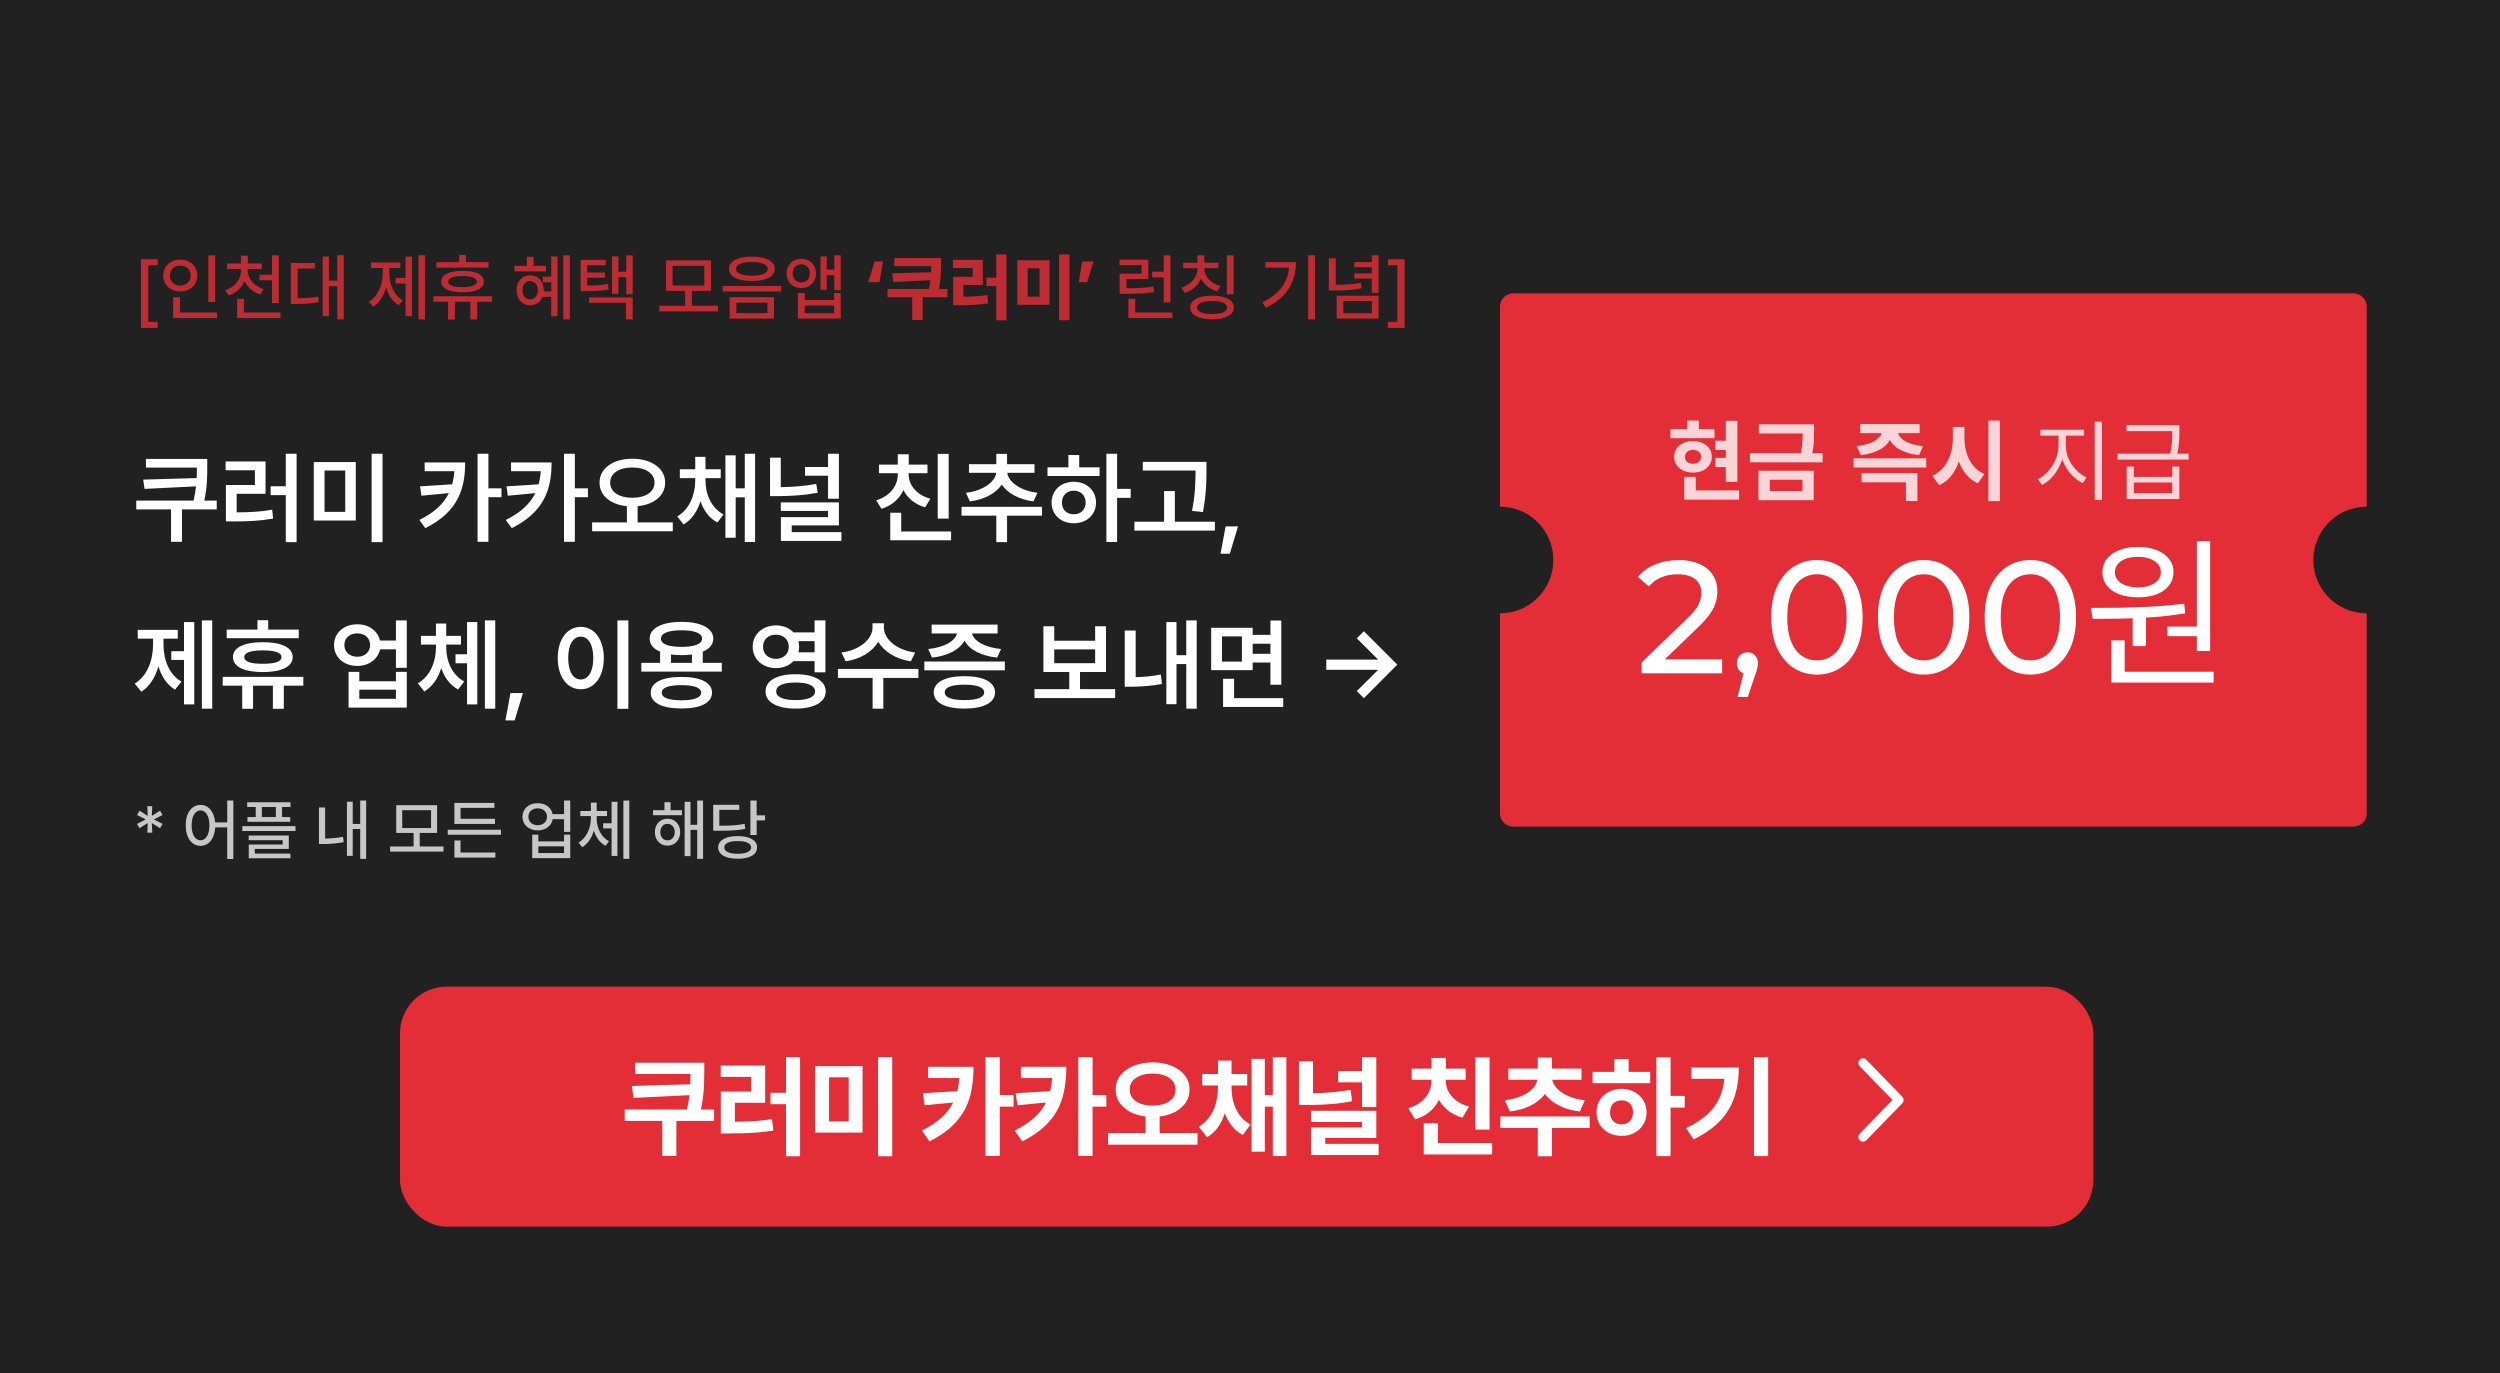 <svg width="375" height="206" viewBox="0 0 375 206" fill="none" xmlns="http://www.w3.org/2000/svg">
<rect width="375" height="206" fill="#212121"/>
<g clip-path="url(#clip0_1444_2063)">
<path fill-rule="evenodd" clip-rule="evenodd" d="M225 46C225 44.895 225.895 44 227 44H353C354.105 44 355 44.895 355 46V76C350.582 76 347 79.582 347 84C347 88.418 350.582 92 355 92V122C355 123.105 354.105 124 353 124H227C225.895 124 225 123.105 225 122V92C229.418 92 233 88.418 233 84C233 79.582 229.418 76 225 76V46Z" fill="#E42E37"/>
<path d="M246.251 101V99.368L253.091 92.768C253.699 92.192 254.147 91.688 254.435 91.256C254.739 90.808 254.939 90.4 255.035 90.032C255.147 89.648 255.203 89.28 255.203 88.928C255.203 88.064 254.899 87.384 254.291 86.888C253.683 86.392 252.795 86.144 251.627 86.144C250.731 86.144 249.923 86.296 249.203 86.6C248.483 86.888 247.859 87.344 247.331 87.968L245.699 86.552C246.339 85.736 247.195 85.112 248.267 84.68C249.355 84.232 250.547 84.008 251.843 84.008C253.011 84.008 254.027 84.2 254.891 84.584C255.755 84.952 256.419 85.488 256.883 86.192C257.363 86.896 257.603 87.728 257.603 88.688C257.603 89.232 257.531 89.768 257.387 90.296C257.243 90.824 256.971 91.384 256.571 91.976C256.171 92.568 255.595 93.232 254.843 93.968L248.747 99.848L248.171 98.912H258.323V101H246.251ZM260.651 104.552L261.851 99.704L262.163 101.096C261.699 101.096 261.307 100.952 260.987 100.664C260.683 100.376 260.531 99.984 260.531 99.488C260.531 99.008 260.683 98.616 260.987 98.312C261.307 98.008 261.691 97.856 262.139 97.856C262.603 97.856 262.979 98.016 263.267 98.336C263.555 98.64 263.699 99.024 263.699 99.488C263.699 99.648 263.683 99.808 263.651 99.968C263.635 100.112 263.595 100.288 263.531 100.496C263.483 100.688 263.403 100.928 263.291 101.216L262.163 104.552H260.651ZM272.551 101.192C271.239 101.192 270.063 100.856 269.023 100.184C267.999 99.512 267.183 98.536 266.575 97.256C265.983 95.976 265.687 94.424 265.687 92.6C265.687 90.776 265.983 89.224 266.575 87.944C267.183 86.664 267.999 85.688 269.023 85.016C270.063 84.344 271.239 84.008 272.551 84.008C273.847 84.008 275.015 84.344 276.055 85.016C277.095 85.688 277.911 86.664 278.503 87.944C279.095 89.224 279.391 90.776 279.391 92.6C279.391 94.424 279.095 95.976 278.503 97.256C277.911 98.536 277.095 99.512 276.055 100.184C275.015 100.856 273.847 101.192 272.551 101.192ZM272.551 99.056C273.431 99.056 274.199 98.816 274.855 98.336C275.527 97.856 276.047 97.136 276.415 96.176C276.799 95.216 276.991 94.024 276.991 92.6C276.991 91.176 276.799 89.984 276.415 89.024C276.047 88.064 275.527 87.344 274.855 86.864C274.199 86.384 273.431 86.144 272.551 86.144C271.671 86.144 270.895 86.384 270.223 86.864C269.551 87.344 269.023 88.064 268.639 89.024C268.271 89.984 268.087 91.176 268.087 92.6C268.087 94.024 268.271 95.216 268.639 96.176C269.023 97.136 269.551 97.856 270.223 98.336C270.895 98.816 271.671 99.056 272.551 99.056ZM288.559 101.192C287.247 101.192 286.071 100.856 285.031 100.184C284.007 99.512 283.191 98.536 282.583 97.256C281.991 95.976 281.695 94.424 281.695 92.6C281.695 90.776 281.991 89.224 282.583 87.944C283.191 86.664 284.007 85.688 285.031 85.016C286.071 84.344 287.247 84.008 288.559 84.008C289.855 84.008 291.023 84.344 292.063 85.016C293.103 85.688 293.919 86.664 294.511 87.944C295.103 89.224 295.399 90.776 295.399 92.6C295.399 94.424 295.103 95.976 294.511 97.256C293.919 98.536 293.103 99.512 292.063 100.184C291.023 100.856 289.855 101.192 288.559 101.192ZM288.559 99.056C289.439 99.056 290.207 98.816 290.863 98.336C291.535 97.856 292.055 97.136 292.423 96.176C292.807 95.216 292.999 94.024 292.999 92.6C292.999 91.176 292.807 89.984 292.423 89.024C292.055 88.064 291.535 87.344 290.863 86.864C290.207 86.384 289.439 86.144 288.559 86.144C287.679 86.144 286.903 86.384 286.231 86.864C285.559 87.344 285.031 88.064 284.647 89.024C284.279 89.984 284.095 91.176 284.095 92.6C284.095 94.024 284.279 95.216 284.647 96.176C285.031 97.136 285.559 97.856 286.231 98.336C286.903 98.816 287.679 99.056 288.559 99.056ZM304.567 101.192C303.255 101.192 302.079 100.856 301.039 100.184C300.015 99.512 299.199 98.536 298.591 97.256C297.999 95.976 297.703 94.424 297.703 92.6C297.703 90.776 297.999 89.224 298.591 87.944C299.199 86.664 300.015 85.688 301.039 85.016C302.079 84.344 303.255 84.008 304.567 84.008C305.863 84.008 307.031 84.344 308.071 85.016C309.111 85.688 309.927 86.664 310.519 87.944C311.111 89.224 311.407 90.776 311.407 92.6C311.407 94.424 311.111 95.976 310.519 97.256C309.927 98.536 309.111 99.512 308.071 100.184C307.031 100.856 305.863 101.192 304.567 101.192ZM304.567 99.056C305.447 99.056 306.215 98.816 306.871 98.336C307.543 97.856 308.063 97.136 308.431 96.176C308.815 95.216 309.007 94.024 309.007 92.6C309.007 91.176 308.815 89.984 308.431 89.024C308.063 88.064 307.543 87.344 306.871 86.864C306.215 86.384 305.447 86.144 304.567 86.144C303.687 86.144 302.911 86.384 302.239 86.864C301.567 87.344 301.039 88.064 300.655 89.024C300.287 89.984 300.103 91.176 300.103 92.6C300.103 94.024 300.287 95.216 300.655 96.176C301.039 97.136 301.567 97.856 302.239 98.336C302.911 98.816 303.687 99.056 304.567 99.056ZM319.903 92.096H321.895V96.92H319.903V92.096ZM329.527 81.176H331.519V97.664H329.527V81.176ZM316.711 100.76H332.047V102.392H316.711V100.76ZM316.711 96.056H318.703V101.192H316.711V96.056ZM313.903 92.84L313.639 91.184C314.983 91.184 316.439 91.176 318.007 91.16C319.591 91.128 321.207 91.072 322.855 90.992C324.503 90.896 326.095 90.752 327.631 90.56L327.775 92C326.223 92.256 324.623 92.448 322.975 92.576C321.343 92.688 319.751 92.76 318.199 92.792C316.647 92.824 315.215 92.84 313.903 92.84ZM325.111 93.992H330.055V95.432H325.111V93.992ZM320.695 82.04C321.767 82.04 322.703 82.2 323.503 82.52C324.303 82.824 324.919 83.264 325.351 83.84C325.799 84.4 326.023 85.064 326.023 85.832C326.023 86.584 325.799 87.248 325.351 87.824C324.919 88.4 324.303 88.84 323.503 89.144C322.703 89.448 321.767 89.6 320.695 89.6C319.639 89.6 318.703 89.448 317.887 89.144C317.087 88.84 316.463 88.4 316.015 87.824C315.583 87.248 315.367 86.584 315.367 85.832C315.367 85.064 315.583 84.4 316.015 83.84C316.463 83.264 317.087 82.824 317.887 82.52C318.703 82.2 319.639 82.04 320.695 82.04ZM320.695 83.528C319.671 83.528 318.839 83.736 318.199 84.152C317.559 84.568 317.239 85.128 317.239 85.832C317.239 86.52 317.559 87.072 318.199 87.488C318.839 87.904 319.671 88.112 320.695 88.112C321.703 88.112 322.527 87.904 323.167 87.488C323.807 87.072 324.127 86.52 324.127 85.832C324.127 85.352 323.983 84.944 323.695 84.608C323.407 84.272 323.007 84.008 322.495 83.816C321.983 83.624 321.383 83.528 320.695 83.528Z" fill="white"/>
<path opacity="0.8" d="M258.866 63.119H260.608V72.284H258.866V63.119ZM257.306 66.109H259.516V67.487H257.306V66.109ZM257.306 68.683H259.516V70.061H257.306V68.683ZM250.559 64.38H257.176V65.732H250.559V64.38ZM253.939 66.161C254.494 66.161 254.983 66.261 255.408 66.46C255.833 66.659 256.166 66.937 256.409 67.292C256.652 67.647 256.773 68.059 256.773 68.527C256.773 68.986 256.652 69.394 256.409 69.749C256.166 70.104 255.833 70.386 255.408 70.594C254.983 70.793 254.494 70.893 253.939 70.893C253.402 70.893 252.916 70.793 252.483 70.594C252.058 70.386 251.725 70.104 251.482 69.749C251.239 69.394 251.118 68.986 251.118 68.527C251.118 68.059 251.239 67.647 251.482 67.292C251.725 66.937 252.058 66.659 252.483 66.46C252.916 66.261 253.402 66.161 253.939 66.161ZM253.952 67.487C253.597 67.487 253.306 67.578 253.081 67.76C252.864 67.933 252.756 68.189 252.756 68.527C252.756 68.856 252.864 69.112 253.081 69.294C253.306 69.476 253.597 69.567 253.952 69.567C254.299 69.567 254.585 69.476 254.81 69.294C255.035 69.112 255.148 68.856 255.148 68.527C255.148 68.189 255.035 67.933 254.81 67.76C254.585 67.578 254.299 67.487 253.952 67.487ZM253.081 63.08H254.823V65.212H253.081V63.08ZM252.639 73.558H260.868V74.949H252.639V73.558ZM252.639 71.53H254.368V74.208H252.639V71.53ZM263.831 63.652H271.449V65.017H263.831V63.652ZM262.492 67.981H273.399V69.346H262.492V67.981ZM270.409 63.652H272.112V64.614C272.112 65.125 272.099 65.676 272.073 66.265C272.047 66.854 271.943 67.539 271.761 68.319L270.032 68.306C270.223 67.517 270.331 66.833 270.357 66.252C270.392 65.671 270.409 65.125 270.409 64.614V63.652ZM263.766 70.607H272.06V75.027H263.766V70.607ZM270.37 71.959H265.469V73.662H270.37V71.959ZM282.295 64.315H283.829V64.614C283.829 64.978 283.764 65.329 283.634 65.667C283.504 66.005 283.309 66.317 283.049 66.603C282.797 66.889 282.481 67.145 282.1 67.37C281.718 67.595 281.276 67.786 280.774 67.942C280.28 68.098 279.725 68.206 279.11 68.267L278.499 66.915C279.019 66.863 279.482 66.781 279.89 66.668C280.306 66.555 280.665 66.425 280.969 66.278C281.272 66.122 281.519 65.953 281.71 65.771C281.909 65.589 282.056 65.398 282.152 65.199C282.247 65 282.295 64.805 282.295 64.614V64.315ZM283.14 64.315H284.661V64.614C284.661 64.813 284.708 65.013 284.804 65.212C284.908 65.403 285.055 65.593 285.246 65.784C285.436 65.966 285.679 66.135 285.974 66.291C286.277 66.438 286.632 66.568 287.04 66.681C287.456 66.785 287.928 66.863 288.457 66.915L287.859 68.267C287.235 68.206 286.671 68.098 286.169 67.942C285.675 67.786 285.237 67.6 284.856 67.383C284.483 67.158 284.167 66.902 283.907 66.616C283.655 66.321 283.465 66.009 283.335 65.68C283.205 65.342 283.14 64.987 283.14 64.614V64.315ZM279.032 63.613H287.95V64.965H279.032V63.613ZM278.031 68.748H288.938V70.126H278.031V68.748ZM279.24 70.971H287.612V75.157H285.883V72.349H279.24V70.971ZM292.928 64.042H294.345V65.784C294.345 66.564 294.275 67.314 294.137 68.033C293.998 68.744 293.786 69.411 293.5 70.035C293.222 70.65 292.863 71.196 292.421 71.673C291.987 72.141 291.472 72.514 290.874 72.791L289.847 71.361C290.375 71.127 290.83 70.819 291.212 70.438C291.602 70.048 291.922 69.606 292.174 69.112C292.425 68.609 292.611 68.076 292.733 67.513C292.863 66.95 292.928 66.373 292.928 65.784V64.042ZM293.266 64.042H294.67V65.784C294.67 66.347 294.73 66.898 294.852 67.435C294.973 67.972 295.155 68.479 295.398 68.956C295.649 69.433 295.961 69.857 296.334 70.23C296.715 70.594 297.161 70.884 297.673 71.101L296.672 72.505C296.091 72.236 295.584 71.877 295.151 71.426C294.726 70.975 294.375 70.455 294.098 69.866C293.82 69.268 293.612 68.627 293.474 67.942C293.335 67.249 293.266 66.529 293.266 65.784V64.042ZM298.258 63.093H299.987V75.17H298.258V63.093ZM308.778 64.939H309.662V66.837C309.662 67.461 309.576 68.076 309.402 68.683C309.229 69.281 308.986 69.849 308.674 70.386C308.371 70.915 308.016 71.383 307.608 71.79C307.201 72.197 306.763 72.518 306.295 72.752L305.671 71.894C306.096 71.686 306.495 71.404 306.867 71.049C307.249 70.694 307.582 70.286 307.868 69.827C308.154 69.368 308.375 68.882 308.531 68.371C308.696 67.86 308.778 67.348 308.778 66.837V64.939ZM308.999 64.939H309.87V66.837C309.87 67.331 309.948 67.825 310.104 68.319C310.269 68.804 310.494 69.264 310.78 69.697C311.075 70.122 311.409 70.499 311.781 70.828C312.163 71.157 312.57 71.417 313.003 71.608L312.405 72.466C311.929 72.241 311.482 71.937 311.066 71.556C310.65 71.175 310.286 70.737 309.974 70.243C309.671 69.74 309.433 69.203 309.259 68.631C309.086 68.05 308.999 67.452 308.999 66.837V64.939ZM306.048 64.458H312.613V65.355H306.048V64.458ZM314.212 63.249H315.291V75.014H314.212V63.249ZM319.008 69.983H320.074V71.53H325.833V69.983H326.899V74.858H319.008V69.983ZM320.074 72.375V73.974H325.833V72.375H320.074ZM318.982 63.782H326.548V64.666H318.982V63.782ZM317.63 68.046H328.29V68.943H317.63V68.046ZM325.846 63.782H326.912V64.653C326.912 65.13 326.895 65.658 326.86 66.239C326.826 66.82 326.717 67.504 326.535 68.293L325.469 68.306C325.66 67.509 325.768 66.82 325.794 66.239C325.829 65.658 325.846 65.13 325.846 64.653V63.782Z" fill="white"/>
</g>
<g opacity="0.8">
<path d="M21.149 49.191V38.89H23.663V39.792H22.245V48.278H23.663V49.191H21.149ZM32.268 38.299V45.292H31.247V38.299H32.268ZM32.558 46.882V47.709H25.973V44.583H27.004V46.882H32.558ZM27.047 38.943C28.497 38.943 29.604 39.932 29.604 41.328C29.604 42.746 28.497 43.724 27.047 43.724C25.597 43.724 24.48 42.746 24.48 41.328C24.48 39.932 25.597 38.943 27.047 38.943ZM27.047 39.835C26.145 39.835 25.479 40.447 25.479 41.328C25.479 42.23 26.145 42.832 27.047 42.832C27.928 42.832 28.605 42.23 28.605 41.328C28.605 40.447 27.928 39.835 27.047 39.835ZM37.166 40.576C37.166 41.79 38.068 42.907 39.551 43.369L39.057 44.175C37.95 43.826 37.112 43.095 36.683 42.155C36.253 43.165 35.42 43.949 34.287 44.325L33.793 43.53C35.265 43.058 36.156 41.876 36.156 40.576V40.351H34.062V39.523H36.156V38.352H37.177V39.523H39.261V40.351H37.166V40.576ZM41.817 38.299V45.464H40.797V42.037H38.928V41.21H40.797V38.299H41.817ZM42.075 46.882V47.709H35.565V44.83H36.586V46.882H42.075ZM51.56 38.288V47.913H50.583V42.94H49.337V47.419H48.402V38.481H49.337V42.102H50.583V38.288H51.56ZM47.231 39.448V40.275H44.643V44.733C45.824 44.723 46.716 44.669 47.747 44.476L47.822 45.313C46.662 45.55 45.674 45.593 44.267 45.603H43.622V39.448H47.231ZM63.753 38.288V47.913H62.775V38.288H63.753ZM61.798 38.492V47.43H60.831V42.531H59.338V41.693H60.831V38.492H61.798ZM58.393 40.974C58.393 42.617 59.059 44.261 60.412 45.045L59.8 45.797C58.881 45.249 58.248 44.277 57.92 43.111C57.571 44.368 56.916 45.437 55.976 46.023L55.352 45.26C56.717 44.433 57.415 42.682 57.415 40.974V40.2H55.643V39.373H60.047V40.2H58.393V40.974ZM73.281 39.319V40.136H65.45V39.319H68.877V38.245H69.887V39.319H73.281ZM73.808 44.443V45.27H71.584V47.924H70.553V45.27H68.232V47.924H67.212V45.27H64.999V44.443H73.808ZM69.382 40.63C71.38 40.63 72.583 41.199 72.583 42.241C72.583 43.273 71.38 43.852 69.382 43.852C67.373 43.852 66.17 43.273 66.181 42.241C66.17 41.199 67.373 40.63 69.382 40.63ZM69.382 41.403C67.996 41.414 67.233 41.693 67.233 42.241C67.233 42.778 67.996 43.068 69.382 43.068C70.757 43.068 71.519 42.778 71.53 42.241C71.519 41.693 70.757 41.414 69.382 41.403ZM85.474 38.288V47.913H84.496V38.288H85.474ZM83.626 38.481V47.451H82.681V44.529H81.381C81.069 45.308 80.376 45.797 79.512 45.797C78.341 45.797 77.471 44.873 77.481 43.541C77.471 42.209 78.341 41.285 79.512 41.285C80.704 41.285 81.564 42.209 81.564 43.541V43.713H82.681V42.338H81.424V41.5H82.681V38.481H83.626ZM81.897 39.878V40.705H77.17V39.878H79.028V38.535H80.049V39.878H81.897ZM79.512 42.155C78.846 42.166 78.373 42.703 78.373 43.541C78.373 44.368 78.846 44.916 79.512 44.916C80.189 44.916 80.672 44.368 80.683 43.541C80.672 42.703 80.189 42.166 79.512 42.155ZM90.856 38.976V39.803H88.073V40.877H90.748V41.661H88.073V42.832C89.362 42.821 90.211 42.773 91.199 42.585L91.296 43.423C90.168 43.638 89.255 43.681 87.719 43.67H87.096V38.976H90.856ZM94.905 38.299V44.143H93.939V41.575H92.757V44.067H91.801V38.471H92.757V40.748H93.939V38.299H94.905ZM94.905 44.605V47.913H93.895V45.432H88.363V44.605H94.905ZM107.699 45.861V46.71H98.891V45.861H102.769V43.638H99.9V39.062H106.646V43.638H103.778V45.861H107.699ZM100.889 39.878V42.832H105.647V39.878H100.889ZM112.78 38.492C114.896 38.492 116.218 39.18 116.218 40.34C116.218 41.478 114.896 42.155 112.78 42.155C110.675 42.155 109.343 41.478 109.343 40.34C109.343 39.18 110.675 38.492 112.78 38.492ZM112.78 39.298C111.298 39.298 110.385 39.674 110.396 40.34C110.385 40.984 111.298 41.35 112.78 41.36C114.252 41.35 115.165 40.984 115.165 40.34C115.165 39.674 114.252 39.298 112.78 39.298ZM116.1 44.583V47.795H109.45V44.583H116.1ZM110.46 45.399V46.968H115.111V45.399H110.46ZM117.174 42.897V43.724H108.397V42.897H117.174ZM120.192 38.825C121.481 38.815 122.405 39.717 122.405 41.017C122.405 42.306 121.481 43.208 120.192 43.208C118.903 43.208 117.979 42.306 117.99 41.017C117.979 39.717 118.903 38.815 120.192 38.825ZM120.192 39.652C119.44 39.652 118.903 40.19 118.903 41.017C118.903 41.822 119.44 42.37 120.192 42.37C120.934 42.37 121.471 41.822 121.481 41.017C121.471 40.19 120.934 39.652 120.192 39.652ZM126.111 38.299V43.53H125.145V41.285H124.017V43.466H123.071V38.471H124.017V40.437H125.145V38.299H126.111ZM120.697 43.949V45.002H125.112V43.949H126.111V47.795H119.688V43.949H120.697ZM120.697 46.968H125.112V45.829H120.697V46.968ZM130.236 42.327L131.192 39.223H132.449L131.934 42.327H130.236ZM141.161 38.707V39.588C141.161 40.608 141.161 41.758 140.839 43.348H142.117V44.583H138.4V47.999H136.832V44.583H133.126V43.348H139.324C139.432 42.875 139.501 42.435 139.561 42.026L133.996 42.306L133.824 40.995L139.657 40.845C139.673 40.517 139.679 40.211 139.679 39.921H134.146V38.707H141.161ZM150.979 38.17V48.053H149.443V42.907H147.961V41.65H149.443V38.17H150.979ZM147.424 38.976V42.746H144.513V44.508C145.77 44.497 146.887 44.449 148.101 44.25L148.219 45.496C146.769 45.732 145.404 45.786 143.804 45.786H142.977V41.522H145.909V40.211H142.944V38.976H147.424ZM157.436 39.04V45.722H152.602V39.04H157.436ZM154.148 40.243V44.497H155.932V40.243H154.148ZM160.422 38.17V48.053H158.864V38.17H160.422ZM164.021 39.223L163.064 42.327H161.808L162.323 39.223H164.021ZM172.249 38.954V41.855H168.962V43.24C170.67 43.235 171.75 43.187 173.001 42.972L173.098 43.81C171.744 44.024 170.584 44.067 168.704 44.067H167.941V41.049H171.239V39.77H167.92V38.954H172.249ZM175.579 38.299V45.367H174.559V41.607H172.829V40.737H174.559V38.299H175.579ZM175.858 46.882V47.709H169.263V44.819H170.283V46.882H175.858ZM180.639 40.286C180.639 41.435 181.584 42.51 183.077 42.918L182.594 43.713C181.466 43.401 180.606 42.703 180.155 41.79C179.726 42.794 178.877 43.584 177.717 43.949L177.212 43.144C178.694 42.692 179.618 41.532 179.618 40.286V40.232H177.48V39.416H179.618V38.288H180.649V39.416H182.766V40.232H180.639V40.286ZM185.043 38.299V44.164H184.022V38.299H185.043ZM181.81 44.347C183.829 44.347 185.075 45.002 185.075 46.119C185.075 47.247 183.829 47.902 181.81 47.892C179.779 47.902 178.533 47.247 178.533 46.119C178.533 45.002 179.779 44.347 181.81 44.347ZM181.81 45.152C180.381 45.152 179.564 45.507 179.564 46.119C179.564 46.753 180.381 47.107 181.81 47.107C183.238 47.107 184.065 46.753 184.065 46.119C184.065 45.507 183.238 45.152 181.81 45.152ZM197.257 38.288V47.913H196.226V38.288H197.257ZM194.389 39.319C194.389 42.134 193.186 44.583 189.888 46.162L189.351 45.335C191.913 44.116 193.159 42.381 193.357 40.136H189.812V39.319H194.389ZM200.361 38.75V42.725C201.742 42.719 202.864 42.655 204.132 42.424L204.239 43.24C202.854 43.509 201.64 43.573 200.071 43.573H199.33V38.75H200.361ZM206.785 38.288V43.938H205.765V41.79H203.144V41.006H205.765V40.093H203.144V39.309H205.765V38.288H206.785ZM206.785 44.357V47.795H200.501V44.357H206.785ZM201.5 45.163V46.968H205.775V45.163H201.5ZM210.695 49.191H208.182V48.278H209.6V39.792H208.182V38.89H210.695V49.191Z" fill="#E42E37"/>
</g>
<path d="M31.089 68.838V70.039C31.089 71.416 31.089 72.947 30.649 75.093H32.51V76.411H27.295V81.274H25.654V76.411H20.439V75.093H29.038C29.214 74.309 29.331 73.599 29.404 72.954L21.685 73.335L21.48 71.943L29.507 71.709C29.529 71.152 29.529 70.632 29.536 70.142H21.89V68.838H31.089ZM44.492 68.061V81.318H42.866V74.272H40.596V72.939H42.866V68.061H44.492ZM39.834 69.219V74.067H35.498V76.851C37.461 76.843 39.05 76.777 40.83 76.455L40.962 77.788C38.984 78.14 37.227 78.213 34.941 78.213H33.887V72.749H38.237V70.537H33.843V69.219H39.834ZM53.369 69.307V78.081H47.07V69.307H53.369ZM48.682 70.581V76.777H51.787V70.581H48.682ZM57.383 68.061V81.318H55.742V68.061H57.383ZM69.775 69.365C69.775 73.364 68.677 76.792 63.799 79.224L62.905 77.993C65.198 76.858 66.56 75.54 67.329 73.965L63.213 74.36L63.008 72.954L67.827 72.647C67.996 72.031 68.098 71.379 68.149 70.684H63.696V69.365H69.775ZM73.262 68.061V73.247H75.225V74.58H73.262V81.274H71.636V68.061H73.262ZM82.739 69.365C82.739 73.364 81.641 76.792 76.763 79.224L75.869 77.993C78.162 76.858 79.524 75.54 80.293 73.965L76.177 74.36L75.972 72.954L80.791 72.647C80.96 72.031 81.062 71.379 81.113 70.684H76.66V69.365H82.739ZM86.226 68.061V73.247H88.189V74.58H86.226V81.274H84.6V68.061H86.226ZM94.839 68.809C97.681 68.809 99.775 70.23 99.775 72.383C99.775 74.368 98.069 75.693 95.644 75.928V78.359H100.918V79.692H88.818V78.359H94.033V75.928C91.624 75.693 89.917 74.368 89.932 72.383C89.917 70.23 92.012 68.809 94.839 68.809ZM94.839 70.127C92.905 70.112 91.514 70.991 91.528 72.383C91.514 73.818 92.905 74.668 94.839 74.668C96.802 74.668 98.179 73.818 98.179 72.383C98.179 70.991 96.802 70.112 94.839 70.127ZM105.825 72.09C105.825 74.111 106.66 76.191 108.535 77.173L107.612 78.374C106.375 77.73 105.547 76.572 105.078 75.181C104.609 76.675 103.774 77.957 102.529 78.667L101.592 77.466C103.438 76.382 104.287 74.185 104.287 72.09V71.724H101.973V70.391H104.287V68.53H105.825V70.391H108.11V71.724H105.825V72.09ZM113.267 68.061V81.304H111.714V74.595H110.352V80.659H108.813V68.296H110.352V73.247H111.714V68.061H113.267ZM117.119 68.647V73.071C118.892 73.049 120.605 72.932 122.437 72.588L122.656 73.921C120.518 74.302 118.613 74.419 116.562 74.419H115.508V68.647H117.119ZM125.835 68.061V74.814H124.209V71.357H120.752V70.054H124.209V68.061H125.835ZM125.835 75.356V78.814H118.76V79.824H126.216V81.143H117.134V77.568H124.209V76.645H117.119V75.356H125.835ZM142.3 68.076V77.788H140.659V68.076H142.3ZM142.666 79.722V81.04H133.54V76.909H135.181V79.722H142.666ZM136.294 71.152C136.294 72.72 137.437 74.214 139.546 74.814L138.77 76.103C137.224 75.649 136.118 74.712 135.518 73.511C134.917 74.814 133.796 75.84 132.222 76.323L131.431 75.049C133.555 74.404 134.668 72.822 134.668 71.152V70.977H131.841V69.688H134.668V68.135H136.309V69.688H139.121V70.977H136.294V71.152ZM156.304 76.016V77.349H151.06V81.318H149.448V77.349H144.233V76.016H156.304ZM155.176 69.629V70.918H151.089C151.243 72.229 152.964 73.599 155.615 73.921L155.015 75.21C152.825 74.932 151.125 73.965 150.269 72.69C149.397 73.98 147.683 74.932 145.479 75.21L144.893 73.921C147.537 73.599 149.272 72.251 149.434 70.918H145.347V69.629H149.448V68.076H151.06V69.629H155.176ZM167.568 68.061V73.335H169.604V74.683H167.568V81.304H165.957V68.061H167.568ZM164.932 70.098V71.401H157.124V70.098H160.259V68.252H161.885V70.098H164.932ZM161.079 72.266C162.983 72.266 164.404 73.555 164.404 75.386C164.404 77.217 162.983 78.491 161.079 78.491C159.146 78.491 157.725 77.217 157.739 75.386C157.725 73.555 159.146 72.266 161.079 72.266ZM161.079 73.599C160.039 73.599 159.292 74.302 159.292 75.386C159.292 76.47 160.039 77.158 161.079 77.144C162.09 77.158 162.837 76.47 162.852 75.386C162.837 74.302 162.09 73.599 161.079 73.599ZM180.972 69.277V70.552C180.957 72.192 180.957 74.038 180.444 76.807L178.804 76.631C179.316 74.053 179.316 72.17 179.331 70.581H171.421V69.277H180.972ZM182.231 78.257V79.59H170.161V78.257H174.614V73.657H176.226V78.257H182.231ZM185.703 78.96L184.473 83.061H183.081L183.843 78.96H185.703ZM31.836 93.061V106.304H30.283V93.061H31.836ZM29.141 93.311V105.659H27.602V98.994H25.698V97.676H27.602V93.311H29.141ZM24.526 96.68C24.526 98.921 25.332 101.162 27.222 102.246L26.255 103.447C25.032 102.715 24.219 101.455 23.765 99.946C23.296 101.58 22.454 102.971 21.201 103.755L20.205 102.539C22.124 101.382 22.959 98.98 22.959 96.68V95.801H20.659V94.482H26.665V95.801H24.526V96.68ZM44.815 94.439V95.728H34.004V94.439H38.618V93.032H40.23V94.439H44.815ZM45.503 101.528V102.847H42.573V106.318H40.933V102.847H37.959V106.318H36.333V102.847H33.403V101.528H45.503ZM39.424 96.328C42.222 96.328 43.906 97.119 43.906 98.569C43.906 100.005 42.222 100.811 39.424 100.811C36.626 100.811 34.941 100.005 34.941 98.569C34.941 97.119 36.626 96.328 39.424 96.328ZM39.424 97.559C37.593 97.559 36.626 97.895 36.641 98.569C36.626 99.228 37.593 99.58 39.424 99.565C41.255 99.58 42.222 99.228 42.222 98.569C42.222 97.895 41.255 97.559 39.424 97.559ZM53.603 93.647C55.317 93.633 56.665 94.622 57.002 96.079H59.39V93.061H61.016V100.166H59.39V97.397H57.017C56.687 98.884 55.325 99.888 53.603 99.888C51.567 99.888 50.102 98.584 50.102 96.753C50.102 94.951 51.567 93.633 53.603 93.647ZM53.603 95.01C52.461 95.01 51.655 95.684 51.655 96.753C51.655 97.808 52.461 98.511 53.603 98.511C54.717 98.511 55.508 97.808 55.523 96.753C55.508 95.684 54.717 95.01 53.603 95.01ZM53.897 100.781V102.188H59.39V100.781H61.016V106.143H52.285V100.781H53.897ZM53.897 104.824H59.39V103.447H53.897V104.824ZM66.934 97.105C66.934 99.155 67.783 101.221 69.629 102.217L68.721 103.418C67.49 102.766 66.655 101.602 66.186 100.21C65.718 101.711 64.883 102.993 63.638 103.726L62.685 102.495C64.561 101.411 65.395 99.199 65.395 97.105V96.694H63.14V95.376H65.395V93.53H66.934V95.376H69.145V96.694H66.934V97.105ZM74.287 93.061V106.304H72.734V93.061H74.287ZM71.592 93.311V105.659H70.054V99.492H68.325V98.144H70.054V93.311H71.592ZM78.433 103.96L77.202 108.062H75.811L76.572 103.96H78.433ZM94.253 93.061V106.318H92.612V93.061H94.253ZM87.119 94.028C89.111 94.028 90.561 95.845 90.576 98.701C90.561 101.587 89.111 103.389 87.119 103.389C85.112 103.389 83.662 101.587 83.662 98.701C83.662 95.845 85.112 94.028 87.119 94.028ZM87.119 95.493C85.991 95.493 85.23 96.68 85.23 98.701C85.23 100.737 85.991 101.924 87.119 101.924C88.232 101.924 88.994 100.737 88.994 98.701C88.994 96.68 88.232 95.493 87.119 95.493ZM108.271 99.434V100.737H96.201V99.434H99.014V97.749C98.018 97.332 97.446 96.665 97.446 95.801C97.446 94.219 99.307 93.281 102.222 93.281C105.137 93.281 106.982 94.219 106.997 95.801C106.99 96.672 106.418 97.339 105.415 97.749V99.434H108.271ZM102.222 101.543C105.078 101.528 106.792 102.378 106.807 103.901C106.792 105.439 105.078 106.274 102.222 106.274C99.336 106.274 97.607 105.439 97.607 103.901C97.607 102.378 99.336 101.528 102.222 101.543ZM102.222 102.773C100.288 102.773 99.248 103.154 99.263 103.901C99.248 104.648 100.288 105.044 102.222 105.044C104.111 105.044 105.166 104.648 105.181 103.901C105.166 103.154 104.111 102.773 102.222 102.773ZM102.222 94.541C100.259 94.541 99.131 94.981 99.145 95.801C99.131 96.606 100.259 97.031 102.222 97.031C104.17 97.031 105.312 96.606 105.312 95.801C105.312 94.981 104.17 94.541 102.222 94.541ZM100.654 99.434H103.789V98.174C103.313 98.24 102.786 98.276 102.222 98.276C101.658 98.276 101.13 98.24 100.654 98.174V99.434ZM116.401 93.809C117.471 93.809 118.394 94.204 119.023 94.863H122.188V93.061H123.813V100.854H122.188V99.17H119.023C118.394 99.829 117.463 100.217 116.401 100.21C114.409 100.225 112.9 98.877 112.9 97.017C112.9 95.142 114.409 93.809 116.401 93.809ZM116.401 95.2C115.259 95.2 114.453 95.903 114.453 97.017C114.453 98.101 115.259 98.833 116.401 98.833C117.5 98.833 118.306 98.101 118.32 97.017C118.306 95.903 117.5 95.2 116.401 95.2ZM119.331 101.133C122.114 101.133 123.857 102.085 123.857 103.711C123.857 105.337 122.114 106.289 119.331 106.289C116.562 106.289 114.819 105.337 114.834 103.711C114.819 102.085 116.562 101.133 119.331 101.133ZM119.331 102.378C117.485 102.378 116.416 102.847 116.431 103.711C116.416 104.546 117.485 105.015 119.331 105.015C121.206 105.015 122.261 104.546 122.261 103.711C122.261 102.847 121.206 102.378 119.331 102.378ZM119.756 96.167C119.829 96.438 119.873 96.716 119.873 97.017C119.873 97.31 119.829 97.588 119.771 97.852H122.188V96.167H119.756ZM132.588 94.16C132.588 95.83 134.448 97.515 137.275 97.881L136.631 99.199C134.382 98.862 132.595 97.756 131.738 96.255C130.867 97.756 129.087 98.862 126.86 99.199L126.216 97.881C129.014 97.515 130.874 95.83 130.874 94.16V93.486H132.588V94.16ZM137.759 100.342V101.689H132.5V106.304H130.889V101.689H125.688V100.342H137.759ZM150.723 99.228V100.547H138.652V99.228H150.723ZM144.673 101.426C147.529 101.426 149.243 102.319 149.258 103.857C149.243 105.41 147.529 106.289 144.673 106.289C141.787 106.289 140.059 105.41 140.059 103.857C140.059 102.319 141.787 101.426 144.673 101.426ZM144.673 102.7C142.739 102.7 141.699 103.096 141.714 103.857C141.699 104.619 142.739 105.015 144.673 105.015C146.562 105.015 147.617 104.619 147.632 103.857C147.617 103.096 146.562 102.7 144.673 102.7ZM149.639 93.691V95.024H145.815C146.057 96.123 147.646 97.112 150.151 97.353L149.58 98.643C147.178 98.386 145.391 97.441 144.673 96.094C143.955 97.434 142.197 98.386 139.795 98.643L139.238 97.353C141.692 97.112 143.289 96.123 143.545 95.024H139.751V93.691H149.639ZM167.275 103.374V104.707H155.176V103.374H160.391V100.796H156.509V93.94H158.135V96.108H164.272V93.94H165.898V100.796H162.002V103.374H167.275ZM158.135 99.478H164.272V97.412H158.135V99.478ZM179.507 93.061V106.304H177.939V99.609H176.475V105.63H174.951V93.311H176.475V98.276H177.939V93.061H179.507ZM170.352 94.585V101.572C171.494 101.55 172.747 101.455 174.131 101.177L174.292 102.598C172.505 102.92 170.996 103.008 169.59 103.008H168.711V94.585H170.352ZM187.9 94.175V95.23H190.566V93.076H192.192V102.715H190.566V99.375H187.9V100.518H181.675V94.175H187.9ZM183.301 95.464V99.243H186.289V95.464H183.301ZM192.485 104.722V106.04H183.462V101.821H185.117V104.722H192.485ZM187.9 98.071H190.566V96.562H187.9V98.071ZM204.585 104.722L203.516 103.667L206.724 100.474H198.945V98.936H206.724L203.516 95.742L204.585 94.688L209.595 99.697L204.585 104.722Z" fill="white"/>
<rect x="60" y="148" width="254" height="36" rx="7" fill="#E42E37"/>
<path d="M104.092 162.624V164.24L95.02 164.688L94.78 162.896L104.092 162.624ZM95.26 159.408H104.556V161.104H95.26V159.408ZM93.708 166.432H107.116V168.144H93.708V166.432ZM99.34 167.792H101.452V173.392H99.34V167.792ZM103.58 159.408H105.644V160.752C105.644 161.296 105.633 161.872 105.612 162.48C105.601 163.077 105.553 163.733 105.468 164.448C105.382 165.163 105.244 165.963 105.052 166.848L103.004 166.624C103.292 165.376 103.457 164.283 103.5 163.344C103.553 162.405 103.58 161.536 103.58 160.736V159.408ZM117.898 158.576H120.01V173.44H117.898V158.576ZM115.578 163.92H118.33V165.632H115.578V163.92ZM108.122 168.272H109.338C110.149 168.272 110.906 168.261 111.61 168.24C112.325 168.219 113.024 168.181 113.706 168.128C114.389 168.064 115.088 167.973 115.802 167.856L115.994 169.584C115.258 169.701 114.538 169.792 113.834 169.856C113.13 169.92 112.41 169.963 111.674 169.984C110.949 170.005 110.17 170.016 109.338 170.016H108.122V168.272ZM108.106 159.84H114.778V165.424H110.234V168.784H108.122V163.744H112.682V161.536H108.106V159.84ZM122.265 159.92H129.385V169.888H122.265V159.92ZM127.305 161.6H124.361V168.208H127.305V161.6ZM131.705 158.576H133.833V173.44H131.705V158.576ZM143.967 160.016H146.031C146.031 161.168 145.94 162.267 145.759 163.312C145.588 164.357 145.268 165.349 144.799 166.288C144.33 167.227 143.663 168.107 142.799 168.928C141.935 169.749 140.81 170.512 139.423 171.216L138.287 169.584C139.439 169.008 140.383 168.395 141.119 167.744C141.866 167.083 142.442 166.379 142.847 165.632C143.263 164.875 143.551 164.053 143.711 163.168C143.882 162.283 143.967 161.323 143.967 160.288V160.016ZM139.215 160.016H145.215V161.712H139.215V160.016ZM144.015 163.648V165.28L138.703 165.792L138.431 163.984L144.015 163.648ZM147.823 158.576H149.967V173.392H147.823V158.576ZM149.423 164.256H152.031V166H149.423V164.256ZM157.886 160.016H159.95C159.95 161.168 159.859 162.267 159.678 163.312C159.507 164.357 159.187 165.349 158.718 166.288C158.248 167.227 157.582 168.107 156.718 168.928C155.854 169.749 154.728 170.512 153.342 171.216L152.206 169.584C153.358 169.008 154.302 168.395 155.038 167.744C155.784 167.083 156.36 166.379 156.766 165.632C157.182 164.875 157.47 164.053 157.63 163.168C157.8 162.283 157.886 161.323 157.886 160.288V160.016ZM153.134 160.016H159.134V161.712H153.134V160.016ZM157.934 163.648V165.28L152.622 165.792L152.35 163.984L157.934 163.648ZM161.742 158.576H163.886V173.392H161.742V158.576ZM163.342 164.256H165.95V166H163.342V164.256ZM171.836 166.928H173.948V170.304H171.836V166.928ZM172.892 159.36C173.948 159.36 174.892 159.531 175.724 159.872C176.567 160.203 177.228 160.672 177.708 161.28C178.188 161.888 178.428 162.608 178.428 163.44C178.428 164.261 178.188 164.981 177.708 165.6C177.228 166.219 176.567 166.699 175.724 167.04C174.892 167.371 173.948 167.536 172.892 167.536C171.847 167.536 170.903 167.371 170.06 167.04C169.228 166.699 168.567 166.219 168.076 165.6C167.596 164.981 167.356 164.261 167.356 163.44C167.356 162.608 167.596 161.888 168.076 161.28C168.567 160.672 169.228 160.203 170.06 159.872C170.903 159.531 171.847 159.36 172.892 159.36ZM172.892 161.04C172.22 161.04 171.623 161.136 171.1 161.328C170.588 161.52 170.183 161.792 169.884 162.144C169.596 162.496 169.452 162.928 169.452 163.44C169.452 163.941 169.596 164.373 169.884 164.736C170.183 165.088 170.588 165.36 171.1 165.552C171.623 165.744 172.22 165.84 172.892 165.84C173.575 165.84 174.172 165.744 174.684 165.552C175.207 165.36 175.612 165.088 175.9 164.736C176.188 164.373 176.332 163.941 176.332 163.44C176.332 162.928 176.188 162.496 175.9 162.144C175.612 161.792 175.207 161.52 174.684 161.328C174.172 161.136 173.575 161.04 172.892 161.04ZM166.204 169.968H179.628V171.696H166.204V169.968ZM182.699 162.688H184.315V163.072C184.315 163.84 184.251 164.603 184.123 165.36C184.006 166.107 183.814 166.816 183.547 167.488C183.291 168.149 182.955 168.752 182.539 169.296C182.134 169.829 181.633 170.261 181.035 170.592L179.835 168.992C180.358 168.683 180.801 168.309 181.163 167.872C181.537 167.435 181.835 166.955 182.059 166.432C182.283 165.899 182.443 165.349 182.539 164.784C182.646 164.208 182.699 163.637 182.699 163.072V162.688ZM183.115 162.688H184.731V163.072C184.731 163.627 184.779 164.181 184.875 164.736C184.982 165.28 185.147 165.797 185.371 166.288C185.595 166.779 185.889 167.232 186.251 167.648C186.614 168.053 187.057 168.395 187.579 168.672L186.427 170.256C185.638 169.84 184.998 169.264 184.507 168.528C184.017 167.781 183.659 166.939 183.435 166C183.222 165.061 183.115 164.085 183.115 163.072V162.688ZM180.331 161.104H187.083V162.816H180.331V161.104ZM182.699 159.088H184.731V162.464H182.699V159.088ZM190.923 158.592H192.955V173.408H190.923V158.592ZM189.163 164.272H191.611V166H189.163V164.272ZM187.739 158.832H189.723V172.752H187.739V158.832ZM194.842 159.2H196.954V165.264H194.842V159.2ZM194.842 164H196.09C196.783 164 197.482 163.984 198.186 163.952C198.89 163.92 199.605 163.867 200.33 163.792C201.066 163.717 201.818 163.616 202.586 163.488L202.826 165.184C202.037 165.333 201.258 165.451 200.49 165.536C199.733 165.611 198.986 165.664 198.25 165.696C197.525 165.728 196.805 165.744 196.09 165.744H194.842V164ZM200.714 160.656H204.762V162.352H200.714V160.656ZM204.298 158.592H206.442V166.064H204.298V158.592ZM196.65 166.624H206.442V170.688H198.794V172.48H196.666V169.12H204.298V168.304H196.65V166.624ZM196.666 171.584H206.794V173.264H196.666V171.584ZM221.305 158.608H223.433V169.44H221.305V158.608ZM213.561 171.456H223.817V173.168H213.561V171.456ZM213.561 168.496H215.689V172.448H213.561V168.496ZM214.729 161.52H216.473V162.048C216.473 162.933 216.319 163.771 216.009 164.56C215.711 165.349 215.247 166.037 214.617 166.624C213.999 167.2 213.215 167.627 212.265 167.904L211.257 166.24C211.855 166.059 212.372 165.824 212.809 165.536C213.257 165.237 213.62 164.901 213.897 164.528C214.185 164.155 214.393 163.76 214.521 163.344C214.66 162.917 214.729 162.485 214.729 162.048V161.52ZM215.129 161.52H216.857V162.048C216.857 162.453 216.927 162.859 217.065 163.264C217.215 163.659 217.428 164.032 217.705 164.384C217.993 164.736 218.356 165.051 218.793 165.328C219.241 165.605 219.764 165.824 220.361 165.984L219.369 167.648C218.42 167.381 217.631 166.971 217.001 166.416C216.372 165.861 215.903 165.205 215.593 164.448C215.284 163.691 215.129 162.891 215.129 162.048V161.52ZM211.753 160.304H219.849V161.968H211.753V160.304ZM214.729 158.688H216.873V160.992H214.729V158.688ZM230.664 168.08H232.792V173.44H230.664V168.08ZM225.048 167.472H238.456V169.2H225.048V167.472ZM230.648 161.264H232.52V161.616C232.52 162.107 232.435 162.587 232.264 163.056C232.104 163.515 231.859 163.947 231.528 164.352C231.198 164.747 230.787 165.109 230.296 165.44C229.806 165.76 229.24 166.032 228.6 166.256C227.96 166.469 227.251 166.624 226.472 166.72L225.72 165.04C226.392 164.965 226.99 164.843 227.512 164.672C228.046 164.501 228.51 164.299 228.904 164.064C229.299 163.829 229.624 163.579 229.88 163.312C230.147 163.035 230.339 162.752 230.456 162.464C230.584 162.165 230.648 161.883 230.648 161.616V161.264ZM230.936 161.264H232.792V161.616C232.792 161.872 232.856 162.149 232.984 162.448C233.123 162.736 233.32 163.019 233.576 163.296C233.832 163.563 234.158 163.819 234.552 164.064C234.947 164.299 235.406 164.501 235.928 164.672C236.462 164.843 237.059 164.965 237.72 165.04L236.984 166.72C236.195 166.635 235.48 166.48 234.84 166.256C234.211 166.021 233.651 165.744 233.16 165.424C232.67 165.104 232.259 164.741 231.928 164.336C231.598 163.92 231.347 163.483 231.176 163.024C231.016 162.565 230.936 162.096 230.936 161.616V161.264ZM226.248 160.288H237.224V161.968H226.248V160.288ZM230.664 158.64H232.792V160.864H230.664V158.64ZM248.455 158.608H250.583V173.424H248.455V158.608ZM250.103 164.384H252.711V166.144H250.103V164.384ZM238.887 160.784H247.527V162.48H238.887V160.784ZM243.239 163.328C243.954 163.328 244.594 163.483 245.159 163.792C245.724 164.091 246.167 164.501 246.487 165.024C246.818 165.547 246.983 166.155 246.983 166.848C246.983 167.541 246.818 168.155 246.487 168.688C246.167 169.211 245.724 169.627 245.159 169.936C244.604 170.235 243.964 170.384 243.239 170.384C242.524 170.384 241.879 170.235 241.303 169.936C240.738 169.627 240.29 169.211 239.959 168.688C239.639 168.155 239.479 167.541 239.479 166.848C239.479 166.155 239.639 165.547 239.959 165.024C240.29 164.501 240.738 164.091 241.303 163.792C241.879 163.483 242.524 163.328 243.239 163.328ZM243.239 165.056C242.898 165.056 242.599 165.125 242.343 165.264C242.087 165.403 241.884 165.605 241.735 165.872C241.586 166.139 241.511 166.464 241.511 166.848C241.511 167.221 241.586 167.547 241.735 167.824C241.884 168.091 242.087 168.299 242.343 168.448C242.599 168.587 242.898 168.656 243.239 168.656C243.57 168.656 243.863 168.587 244.119 168.448C244.375 168.299 244.578 168.091 244.727 167.824C244.876 167.547 244.951 167.221 244.951 166.848C244.951 166.464 244.876 166.139 244.727 165.872C244.578 165.605 244.375 165.403 244.119 165.264C243.863 165.125 243.57 165.056 243.239 165.056ZM242.151 158.848H244.295V161.44H242.151V158.848ZM263.094 158.592H265.222V173.408H263.094V158.592ZM258.726 160.128H260.822C260.822 161.259 260.71 162.341 260.486 163.376C260.272 164.4 259.91 165.365 259.398 166.272C258.896 167.179 258.203 168.021 257.318 168.8C256.443 169.568 255.35 170.272 254.038 170.912L252.918 169.232C254.347 168.539 255.483 167.776 256.326 166.944C257.179 166.101 257.792 165.152 258.166 164.096C258.539 163.029 258.726 161.835 258.726 160.512V160.128ZM253.718 160.128H259.718V161.824H253.718V160.128Z" fill="white"/>
<path d="M284.223 165L279.131 159.767C279.089 159.725 279.056 159.675 279.033 159.62C279.011 159.564 279 159.505 279 159.446C279 159.387 279.013 159.328 279.036 159.273C279.059 159.218 279.093 159.169 279.136 159.127C279.179 159.086 279.229 159.053 279.284 159.031C279.34 159.01 279.399 158.999 279.458 159C279.518 159.001 279.576 159.014 279.631 159.038C279.685 159.062 279.734 159.097 279.775 159.14L285.172 164.686C285.254 164.77 285.3 164.883 285.3 165C285.3 165.117 285.254 165.23 285.172 165.314L279.775 170.86C279.734 170.903 279.685 170.938 279.631 170.962C279.576 170.986 279.518 170.999 279.458 171C279.399 171.001 279.34 170.99 279.284 170.969C279.229 170.947 279.179 170.914 279.136 170.873C279.093 170.831 279.059 170.782 279.036 170.727C279.013 170.672 279 170.613 279 170.554C279 170.495 279.011 170.436 279.033 170.38C279.056 170.325 279.089 170.275 279.131 170.233L284.223 165Z" fill="white" stroke="white" stroke-width="0.5"/>
<path d="M22.842 124.904H22.1L22.158 123.449L20.928 124.23L20.557 123.586L21.855 122.922L20.557 122.248L20.928 121.604L22.158 122.385L22.1 120.93H22.842L22.773 122.385L24.004 121.604L24.385 122.248L23.086 122.922L24.385 123.586L24.004 124.23L22.773 123.449L22.842 124.904ZM30.078 120.734C31.265 120.734 32.134 121.74 32.275 123.361H34.082V120.08H35V128.85H34.082V124.113H32.285C32.183 125.817 31.294 126.877 30.078 126.877C28.77 126.877 27.852 125.686 27.861 123.801C27.852 121.926 28.77 120.734 30.078 120.734ZM30.078 121.564C29.287 121.564 28.74 122.424 28.74 123.801C28.74 125.188 29.287 126.047 30.078 126.047C30.869 126.047 31.416 125.188 31.416 123.801C31.416 122.424 30.869 121.564 30.078 121.564ZM43.574 120.344V121.047H42.305V122.561H43.535V123.273H37.119V122.561H38.359V121.047H37.08V120.344H43.574ZM44.326 123.918V124.65H36.348V123.918H44.326ZM43.32 125.334V127.336H38.223V128.039H43.565V128.742H37.315V126.682H42.402V126.027H37.305V125.334H43.32ZM39.277 122.561H41.377V121.047H39.277V122.561ZM54.922 120.08V128.83H54.033V124.348H52.91V128.381H52.041V120.256H52.91V123.586H54.033V120.08H54.922ZM48.77 121.115V125.783C49.58 125.778 50.464 125.715 51.455 125.52L51.553 126.33C50.352 126.545 49.346 126.604 48.408 126.604H47.842V121.115H48.77ZM66.523 126.965V127.736H58.516V126.965H62.041V124.943H59.434V120.783H65.566V124.943H62.959V126.965H66.523ZM60.332 121.525V124.211H64.658V121.525H60.332ZM75.147 124.465V125.207H67.158V124.465H75.147ZM74.248 122.824V123.586H68.154V120.441H74.16V121.184H69.082V122.824H74.248ZM74.307 127.883V128.645H68.164V126.066H69.082V127.883H74.307ZM80.664 120.48C81.816 120.471 82.705 121.14 82.9 122.121H84.609V120.08H85.537V124.777H84.609V122.883H82.91C82.72 123.889 81.826 124.562 80.664 124.562C79.326 124.562 78.369 123.723 78.369 122.512C78.369 121.32 79.326 120.471 80.664 120.48ZM80.664 121.252C79.834 121.252 79.258 121.76 79.258 122.512C79.258 123.264 79.834 123.781 80.664 123.781C81.475 123.781 82.051 123.264 82.051 122.512C82.051 121.76 81.475 121.252 80.664 121.252ZM80.752 125.197V126.213H84.609V125.197H85.537V128.723H79.834V125.197H80.752ZM80.752 127.961H84.609V126.945H80.752V127.961ZM89.502 122.766C89.502 124.143 90.137 125.549 91.348 126.193L90.83 126.877C89.985 126.428 89.394 125.588 89.082 124.592C88.765 125.661 88.179 126.579 87.334 127.082L86.787 126.379C87.998 125.676 88.623 124.182 88.633 122.766V122.414H87.051V121.652H88.633V120.393H89.502V121.652H91.055V122.414H89.502V122.766ZM94.394 120.08V128.83H93.506V120.08H94.394ZM92.617 120.266V128.391H91.738V124.26H90.478V123.488H91.738V120.266H92.617ZM102.295 121.525V122.277H97.949V121.525H99.668V120.334H100.586V121.525H102.295ZM100.127 122.805C101.24 122.805 102.021 123.635 102.031 124.816C102.021 126.008 101.24 126.848 100.127 126.848C99.033 126.848 98.223 126.008 98.232 124.816C98.223 123.635 99.033 122.805 100.127 122.805ZM100.127 123.576C99.492 123.576 99.053 124.094 99.053 124.816C99.053 125.559 99.492 126.057 100.127 126.057C100.752 126.057 101.211 125.559 101.211 124.816C101.211 124.094 100.752 123.576 100.127 123.576ZM105.459 120.08V128.83H104.58V124.484H103.574V128.42H102.695V120.275H103.574V123.723H104.58V120.08H105.459ZM113.496 120.08V122.297H114.756V123.059H113.496V125.246H112.559V120.08H113.496ZM110.664 125.412C112.451 125.412 113.564 126.037 113.564 127.111C113.564 128.186 112.451 128.82 110.664 128.811C108.857 128.82 107.725 128.186 107.725 127.111C107.725 126.037 108.857 125.412 110.664 125.412ZM110.664 126.164C109.395 126.154 108.633 126.506 108.643 127.111C108.633 127.717 109.395 128.068 110.664 128.068C111.904 128.068 112.666 127.717 112.676 127.111C112.666 126.506 111.904 126.154 110.664 126.164ZM110.889 120.725V121.477H107.9V123.859C109.624 123.854 110.596 123.801 111.699 123.576L111.787 124.328C110.615 124.572 109.57 124.611 107.676 124.611H106.982V120.725H110.889Z" fill="#C7C7C7"/>
<defs>
<clipPath id="clip0_1444_2063">
<rect width="130" height="80" fill="white" transform="translate(225 44)"/>
</clipPath>
</defs>
</svg>
